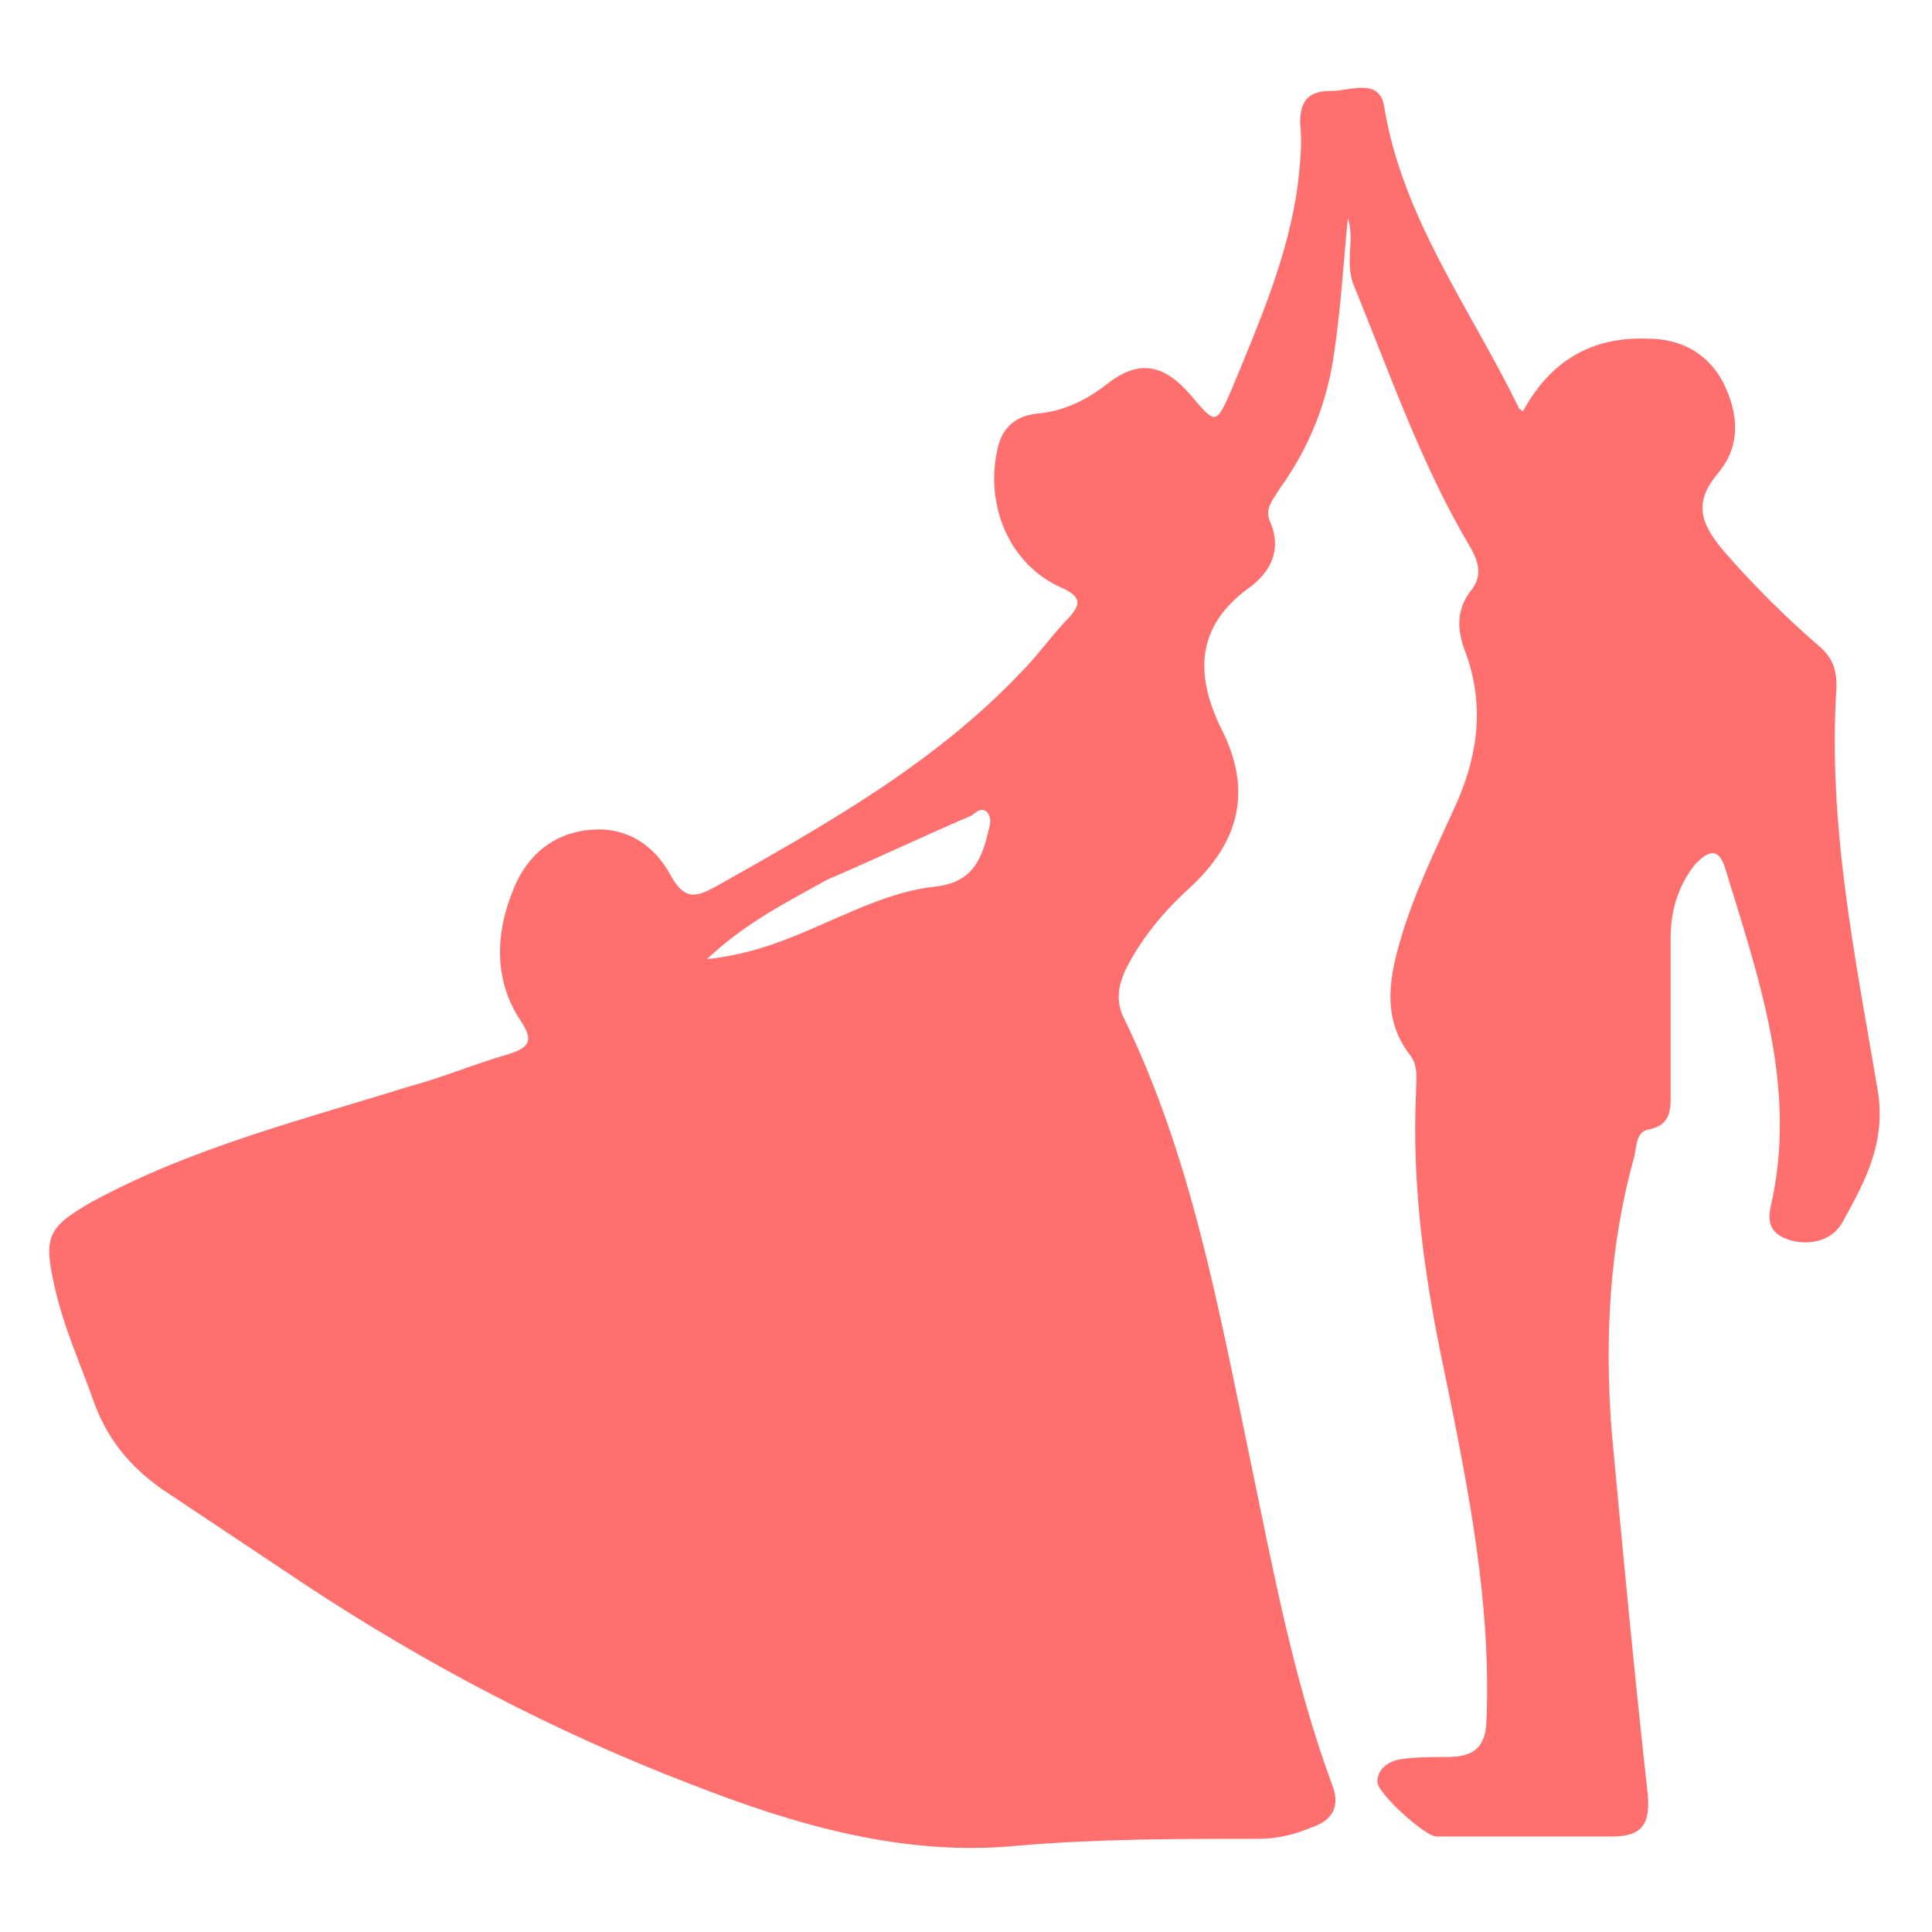 <?xml version="1.0" encoding="utf-8"?>
<!-- Generator: Adobe Illustrator 17.1.0, SVG Export Plug-In . SVG Version: 6.00 Build 0)  -->
<!DOCTYPE svg PUBLIC "-//W3C//DTD SVG 1.1//EN" "http://www.w3.org/Graphics/SVG/1.1/DTD/svg11.dtd">
<svg version="1.1" id="Layer_1" xmlns="http://www.w3.org/2000/svg" xmlns:xlink="http://www.w3.org/1999/xlink" x="0px" y="0px"
	 viewBox="0 0 85 85" enable-background="new 0 0 85 85" xml:space="preserve">
<g>
	<path fill="#FF6F6D" d="M59.3,9.6c-0.2,2-0.3,3.9-0.6,5.9c-0.3,2.2-1.1,4.2-2.4,6C56,22,55.6,22.4,55.9,23c0.5,1.2,0,2.2-1,2.9
		c-2.3,1.7-2.3,3.8-1.2,6.1c1.4,2.7,0.9,5-1.4,7.1c-1.1,1-2.1,2.2-2.8,3.6c-0.3,0.7-0.4,1.3-0.1,2c3,6.1,4.2,12.8,5.6,19.5
		c1,4.8,1.9,9.7,3.6,14.3c0.4,1,0,1.6-0.9,1.9c-0.7,0.3-1.5,0.5-2.3,0.5c-3.5,0-7.1,0-10.6,0.3c-5,0.5-9.8-0.9-14.4-2.7
		c-6-2.3-11.7-5.3-17-8.8c-2.1-1.4-4.2-2.8-6.3-4.2c-1.4-1-2.4-2.2-3-3.9c-0.6-1.7-1.3-3.2-1.7-5c-0.5-2.2-0.3-2.6,1.6-3.7
		c4.4-2.4,9.2-3.6,14-5.1c1.5-0.4,2.9-1,4.3-1.4c1-0.3,1.2-0.6,0.6-1.5c-1.2-1.8-1.1-3.9-0.3-5.8c0.6-1.5,1.8-2.5,3.5-2.6
		c1.5-0.1,2.7,0.7,3.4,2c0.6,1.1,1.1,1,2,0.5c4.8-2.7,9.6-5.4,13.4-9.4c0.8-0.8,1.4-1.7,2.2-2.5c0.4-0.5,0.5-0.8-0.3-1.2
		c-2.4-1-3.5-3.7-2.9-6.2c0.2-0.9,0.8-1.4,1.7-1.5c1.2-0.1,2.2-0.6,3.1-1.3c1.4-1.1,2.5-0.9,3.7,0.5c1.1,1.3,1.1,1.3,1.8-0.3
		c1.2-2.9,2.5-5.9,2.9-9c0.1-0.9,0.2-1.8,0.1-2.7C57.2,4.2,57.8,4,58.6,4c0.8,0,2.1-0.6,2.3,0.7c0.8,4.9,3.8,8.9,5.9,13.2
		c0,0.1,0.1,0.1,0.2,0.2c1.2-2.2,3-3.3,5.5-3.2c1.4,0,2.6,0.6,3.3,1.9c0.7,1.4,0.8,2.8-0.2,4c-1.1,1.3-0.8,2.2,0.2,3.4
		c1.3,1.5,2.7,2.9,4.2,4.2c0.6,0.5,0.8,1,0.8,1.8c-0.4,6,0.8,11.8,1.8,17.7c0.4,2.3-0.5,4-1.5,5.8c-0.4,0.8-1.3,1.1-2.2,0.9
		c-0.8-0.2-1.2-0.6-1-1.5c1.2-5.2-0.5-10-2-14.9c-0.3-1-0.8-0.7-1.3-0.2c-0.8,1-1.1,2.1-1.1,3.3c0,2.2,0,4.4,0,6.6
		c0,0.8,0.1,1.6-1,1.8c-0.5,0.1-0.5,0.7-0.6,1.2c-1.1,3.9-1.3,8-1,12c0.5,5.4,1,10.7,1.6,16.1c0.1,1.3-0.3,1.8-1.6,1.8
		c-2.6,0-5.2,0-7.7,0c-0.5,0-2.6-1.9-2.6-2.4c0-0.6,0.5-0.9,1-1c0.7-0.1,1.4-0.1,2.1-0.1c1.1,0,1.7-0.4,1.7-1.7
		c0.2-5.1-0.8-10.1-1.8-15c-0.9-4.2-1.5-8.3-1.3-12.6c0-0.5,0.1-1-0.2-1.5c-1.3-1.6-1-3.4-0.5-5.1c0.6-2.1,1.6-4.1,2.5-6.1
		c1-2.3,1.2-4.5,0.3-6.8c-0.3-0.9-0.3-1.7,0.3-2.5c0.5-0.6,0.4-1.2,0-1.9c-2.2-3.7-3.6-7.8-5.2-11.7C59.2,11.4,59.6,10.5,59.3,9.6z
		 M31.1,42.2c1.8-0.2,3.1-0.7,4.3-1.2c1.9-0.8,3.8-1.8,5.8-2c1.6-0.2,2-1.2,2.3-2.5c0.1-0.3,0.1-0.6-0.1-0.8
		c-0.3-0.2-0.5,0.1-0.7,0.2c-2.1,0.9-4.2,1.9-6.3,2.8C34.6,39.7,32.8,40.6,31.1,42.2z"/>
</g>
</svg>
